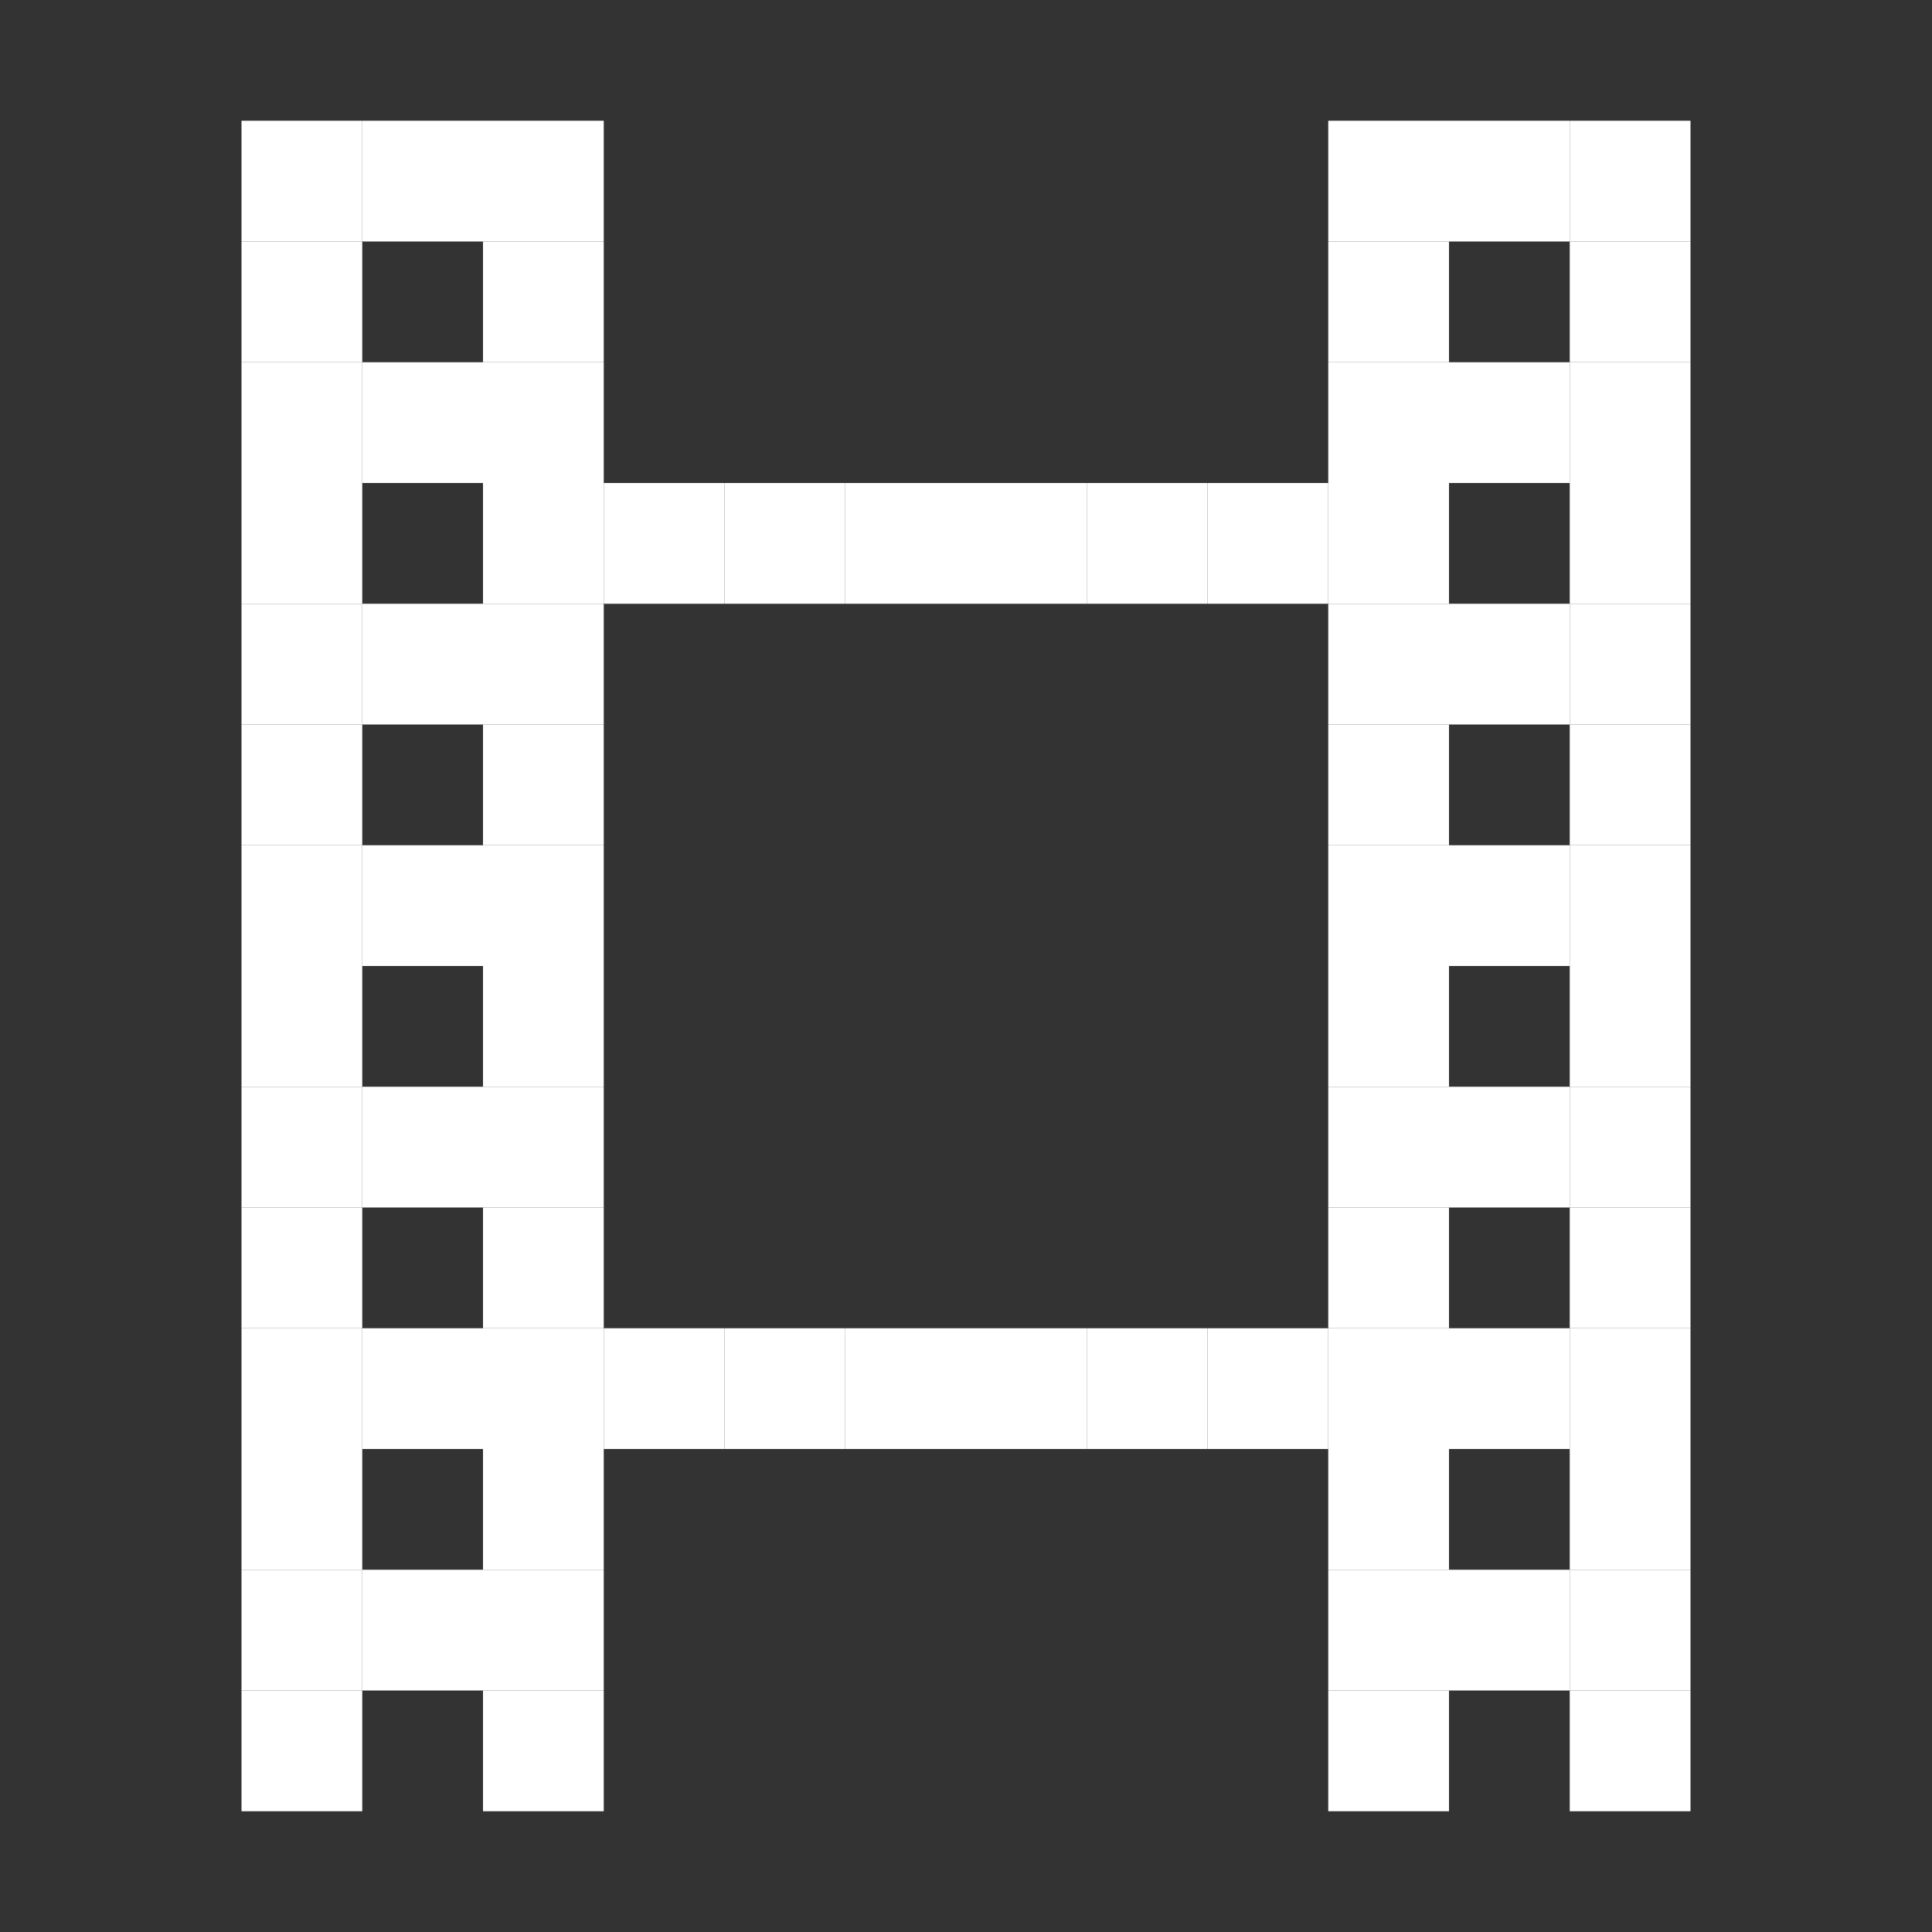 <?xml version="1.0" encoding="UTF-8" standalone="no"?>
<!-- Created with Inkscape (http://www.inkscape.org/) -->

<svg
   width="16"
   height="16"
   viewBox="0 0 16 16"
   version="1.1"
   id="svg1"
   inkscape:version="1.3.2 (091e20ef0f, 2023-11-25)"
   sodipodi:docname="folder-videos-symbolic.svg"
   xmlns:inkscape="http://www.inkscape.org/namespaces/inkscape"
   xmlns:sodipodi="http://sodipodi.sourceforge.net/DTD/sodipodi-0.dtd"
   xmlns="http://www.w3.org/2000/svg"
   xmlns:svg="http://www.w3.org/2000/svg">
  <rect x="0" y="0" width="16" height="16" fill="#333333" stroke="none"/>
  <sodipodi:namedview
     id="namedview1"
     pagecolor="#00e927"
     bordercolor="#000000"
     borderopacity="0.25"
     inkscape:showpageshadow="2"
     inkscape:pageopacity="0.0"
     inkscape:pagecheckerboard="0"
     inkscape:deskcolor="#d1d1d1"
     inkscape:document-units="px"
     showgrid="true"
     inkscape:zoom="32"
     inkscape:cx="5.734375"
     inkscape:cy="4.125"
     inkscape:window-width="1261"
     inkscape:window-height="1392"
     inkscape:window-x="0"
     inkscape:window-y="0"
     inkscape:window-maximized="0"
     inkscape:current-layer="layer7">
    <inkscape:grid
       id="grid1"
       units="px"
       originx="0"
       originy="0"
       spacingx="1"
       spacingy="1"
       empcolor="#0099e5"
       empopacity="0.302"
       color="#0099e5"
       opacity="0.149"
       empspacing="1"
       dotted="false"
       gridanglex="30"
       gridanglez="30"
       visible="true" />
  </sodipodi:namedview>
  <defs
     id="defs1" />
  <g
     inkscape:groupmode="layer"
     id="layer7"
     inkscape:label="videos">
    <path
       id="rect2-2-23-0487-374-81-65"
       style="display:inline;fill:#ffffff;fill-rule:evenodd"
       d="M 3,2 V 1 H 2 v 1 z" />
    <path
       id="rect2-2-23-0487-374-81-65-9"
       style="display:inline;fill:#ffffff;fill-rule:evenodd"
       d="M 3,3 V 2 H 2 v 1 z" />
    <path
       id="rect2-2-23-0487-374-81-65-5"
       style="display:inline;fill:#ffffff;fill-rule:evenodd"
       d="M 3,4 V 3 H 2 v 1 z" />
    <path
       id="rect2-2-23-0487-374-81-65-3"
       style="display:inline;fill:#ffffff;fill-rule:evenodd"
       d="M 3,5 V 4 H 2 v 1 z" />
    <path
       id="rect2-2-23-0487-374-81-65-7"
       style="display:inline;fill:#ffffff;fill-rule:evenodd"
       d="M 3,6 V 5 H 2 v 1 z" />
    <path
       id="rect2-2-23-0487-374-81-65-6"
       style="display:inline;fill:#ffffff;fill-rule:evenodd"
       d="M 3,7 V 6 H 2 v 1 z" />
    <path
       id="rect2-2-23-0487-374-81-65-8"
       style="display:inline;fill:#ffffff;fill-rule:evenodd"
       d="M 3,8 V 7 H 2 v 1 z" />
    <path
       id="rect2-2-23-0487-374-81-65-74"
       style="display:inline;fill:#ffffff;fill-rule:evenodd"
       d="M 3,9 V 8 H 2 v 1 z" />
    <path
       id="rect2-2-23-0487-374-81-65-2"
       style="display:inline;fill:#ffffff;fill-rule:evenodd"
       d="M 3,10 V 9 H 2 v 1 z" />
    <path
       id="rect2-2-23-0487-374-81-65-20"
       style="display:inline;fill:#ffffff;fill-rule:evenodd"
       d="M 3,11 V 10 H 2 v 1 z" />
    <path
       id="rect2-2-23-0487-374-81-65-23"
       style="display:inline;fill:#ffffff;fill-rule:evenodd"
       d="M 3,12 V 11 H 2 v 1 z" />
    <path
       id="rect2-2-23-0487-374-81-65-24"
       style="display:inline;fill:#ffffff;fill-rule:evenodd"
       d="M 3,13 V 12 H 2 v 1 z" />
    <path
       id="rect2-2-23-0487-374-81-65-68"
       style="display:inline;fill:#ffffff;fill-rule:evenodd"
       d="M 3,14 V 13 H 2 v 1 z" />
    <path
       id="rect2-2-23-0487-374-81-65-83"
       style="display:inline;fill:#ffffff;fill-rule:evenodd"
       d="M 3,15 V 14 H 2 v 1 z" />
    <path
       id="rect2-2-23-0487-374-81-65-747"
       style="display:inline;fill:#ffffff;fill-rule:evenodd"
       d="m 14,15 v -1 h -1 v 1 z" />
    <path
       id="rect2-2-23-0487-374-81-65-76"
       style="display:inline;fill:#ffffff;fill-rule:evenodd"
       d="m 14,14 v -1 h -1 v 1 z" />
    <path
       id="rect2-2-23-0487-374-81-65-32"
       style="display:inline;fill:#ffffff;fill-rule:evenodd"
       d="m 14,13 v -1 h -1 v 1 z" />
    <path
       id="rect2-2-23-0487-374-81-65-52"
       style="display:inline;fill:#ffffff;fill-rule:evenodd"
       d="m 14,12 v -1 h -1 v 1 z" />
    <path
       id="rect2-2-23-0487-374-81-65-1"
       style="display:inline;fill:#ffffff;fill-rule:evenodd"
       d="m 14,11 v -1 h -1 v 1 z" />
    <path
       id="rect2-2-23-0487-374-81-65-93"
       style="display:inline;fill:#ffffff;fill-rule:evenodd"
       d="M 14,10 V 9 h -1 v 1 z" />
    <path
       id="rect2-2-23-0487-374-81-65-86"
       style="display:inline;fill:#ffffff;fill-rule:evenodd"
       d="M 14,9 V 8 h -1 v 1 z" />
    <path
       id="rect2-2-23-0487-374-81-65-0"
       style="display:inline;fill:#ffffff;fill-rule:evenodd"
       d="M 14,8 V 7 h -1 v 1 z" />
    <path
       id="rect2-2-23-0487-374-81-65-28"
       style="display:inline;fill:#ffffff;fill-rule:evenodd"
       d="M 14,7 V 6 h -1 v 1 z" />
    <path
       id="rect2-2-23-0487-374-81-65-15"
       style="display:inline;fill:#ffffff;fill-rule:evenodd"
       d="M 14,6 V 5 h -1 v 1 z" />
    <path
       id="rect2-2-23-0487-374-81-65-71"
       style="display:inline;fill:#ffffff;fill-rule:evenodd"
       d="M 14,5 V 4 h -1 v 1 z" />
    <path
       id="rect2-2-23-0487-374-81-65-39"
       style="display:inline;fill:#ffffff;fill-rule:evenodd"
       d="M 14,4 V 3 h -1 v 1 z" />
    <path
       id="rect2-2-23-0487-374-81-65-36"
       style="display:inline;fill:#ffffff;fill-rule:evenodd"
       d="M 14,3 V 2 h -1 v 1 z" />
    <path
       id="rect2-2-23-0487-374-81-65-70"
       style="display:inline;fill:#ffffff;fill-rule:evenodd"
       d="M 14,2 V 1 h -1 v 1 z" />
    <path
       id="rect2-2-23-0487-374-81-65-04"
       style="display:inline;fill:#ffffff;fill-rule:evenodd"
       d="M 12,2 V 1 h -1 v 1 z" />
    <path
       id="rect2-2-23-0487-374-81-65-19"
       style="display:inline;fill:#ffffff;fill-rule:evenodd"
       d="M 12,3 V 2 h -1 v 1 z" />
    <path
       id="rect2-2-23-0487-374-81-65-91"
       style="display:inline;fill:#ffffff;fill-rule:evenodd"
       d="M 12,4 V 3 h -1 v 1 z" />
    <path
       id="rect2-2-23-0487-374-81-65-79"
       style="display:inline;fill:#ffffff;fill-rule:evenodd"
       d="M 12,5 V 4 h -1 v 1 z" />
    <path
       id="rect2-2-23-0487-374-81-65-75"
       style="display:inline;fill:#ffffff;fill-rule:evenodd"
       d="M 12,6 V 5 h -1 v 1 z" />
    <path
       id="rect2-2-23-0487-374-81-65-69"
       style="display:inline;fill:#ffffff;fill-rule:evenodd"
       d="M 12,7 V 6 h -1 v 1 z" />
    <path
       id="rect2-2-23-0487-374-81-65-685"
       style="display:inline;fill:#ffffff;fill-rule:evenodd"
       d="M 12,8 V 7 h -1 v 1 z" />
    <path
       id="rect2-2-23-0487-374-81-65-07"
       style="display:inline;fill:#ffffff;fill-rule:evenodd"
       d="M 12,9 V 8 h -1 v 1 z" />
    <path
       id="rect2-2-23-0487-374-81-65-78"
       style="display:inline;fill:#ffffff;fill-rule:evenodd"
       d="M 12,10 V 9 h -1 v 1 z" />
    <path
       id="rect2-2-23-0487-374-81-65-85"
       style="display:inline;fill:#ffffff;fill-rule:evenodd"
       d="m 12,11 v -1 h -1 v 1 z" />
    <path
       id="rect2-2-23-0487-374-81-65-791"
       style="display:inline;fill:#ffffff;fill-rule:evenodd"
       d="m 12,12 v -1 h -1 v 1 z" />
    <path
       id="rect2-2-23-0487-374-81-65-699"
       style="display:inline;fill:#ffffff;fill-rule:evenodd"
       d="m 12,13 v -1 h -1 v 1 z" />
    <path
       id="rect2-2-23-0487-374-81-65-365"
       style="display:inline;fill:#ffffff;fill-rule:evenodd"
       d="m 12,14 v -1 h -1 v 1 z" />
    <path
       id="rect2-2-23-0487-374-81-65-06"
       style="display:inline;fill:#ffffff;fill-rule:evenodd"
       d="m 12,15 v -1 h -1 v 1 z" />
    <path
       id="rect2-2-23-0487-374-81-65-65"
       style="display:inline;fill:#ffffff;fill-rule:evenodd"
       d="M 5,15 V 14 H 4 v 1 z" />
    <path
       id="rect2-2-23-0487-374-81-65-88"
       style="display:inline;fill:#ffffff;fill-rule:evenodd"
       d="M 5,14 V 13 H 4 v 1 z" />
    <path
       id="rect2-2-23-0487-374-81-65-02"
       style="display:inline;fill:#ffffff;fill-rule:evenodd"
       d="M 5,13 V 12 H 4 v 1 z" />
    <path
       id="rect2-2-23-0487-374-81-65-38"
       style="display:inline;fill:#ffffff;fill-rule:evenodd"
       d="M 5,12 V 11 H 4 v 1 z" />
    <path
       id="rect2-2-23-0487-374-81-65-61"
       style="display:inline;fill:#ffffff;fill-rule:evenodd"
       d="M 5,11 V 10 H 4 v 1 z" />
    <path
       id="rect2-2-23-0487-374-81-65-01"
       style="display:inline;fill:#ffffff;fill-rule:evenodd"
       d="M 5,10 V 9 H 4 v 1 z" />
    <path
       id="rect2-2-23-0487-374-81-65-4"
       style="display:inline;fill:#ffffff;fill-rule:evenodd"
       d="M 5,9 V 8 H 4 v 1 z" />
    <path
       id="rect2-2-23-0487-374-81-65-94"
       style="display:inline;fill:#ffffff;fill-rule:evenodd"
       d="M 5,8 V 7 H 4 v 1 z" />
    <path
       id="rect2-2-23-0487-374-81-65-99"
       style="display:inline;fill:#ffffff;fill-rule:evenodd"
       d="M 5,7 V 6 H 4 v 1 z" />
    <path
       id="rect2-2-23-0487-374-81-65-25"
       style="display:inline;fill:#ffffff;fill-rule:evenodd"
       d="M 5,6 V 5 H 4 v 1 z" />
    <path
       id="rect2-2-23-0487-374-81-65-014"
       style="display:inline;fill:#ffffff;fill-rule:evenodd"
       d="M 5,5 V 4 H 4 v 1 z" />
    <path
       id="rect2-2-23-0487-374-81-65-57"
       style="display:inline;fill:#ffffff;fill-rule:evenodd"
       d="M 5,4 V 3 H 4 v 1 z" />
    <path
       id="rect2-2-23-0487-374-81-65-207"
       style="display:inline;fill:#ffffff;fill-rule:evenodd"
       d="M 5,3 V 2 H 4 v 1 z" />
    <path
       id="rect2-2-23-0487-374-81-65-81"
       style="display:inline;fill:#ffffff;fill-rule:evenodd"
       d="M 5,2 V 1 H 4 v 1 z" />
    <path
       id="rect2-2-23-0487-374-81-65-72"
       style="display:inline;fill:#ffffff;fill-rule:evenodd"
       d="M 4,2 V 1 H 3 v 1 z" />
    <path
       id="rect2-2-23-0487-374-81-65-47"
       style="display:inline;fill:#ffffff;fill-rule:evenodd"
       d="M 13,2 V 1 h -1 v 1 z" />
    <path
       id="rect2-2-23-0487-374-81-65-16"
       style="display:inline;fill:#ffffff;fill-rule:evenodd"
       d="M 13,4 V 3 h -1 v 1 z" />
    <path
       id="rect2-2-23-0487-374-81-65-859"
       style="display:inline;fill:#ffffff;fill-rule:evenodd"
       d="M 4,4 V 3 H 3 v 1 z" />
    <path
       id="rect2-2-23-0487-374-81-65-477"
       style="display:inline;fill:#ffffff;fill-rule:evenodd"
       d="M 4,6 V 5 H 3 v 1 z" />
    <path
       id="rect2-2-23-0487-374-81-65-54"
       style="display:inline;fill:#ffffff;fill-rule:evenodd"
       d="M 13,6 V 5 h -1 v 1 z" />
    <path
       id="rect2-2-23-0487-374-81-65-05"
       style="display:inline;fill:#ffffff;fill-rule:evenodd"
       d="M 13,8 V 7 h -1 v 1 z" />
    <path
       id="rect2-2-23-0487-374-81-65-18"
       style="display:inline;fill:#ffffff;fill-rule:evenodd"
       d="M 4,8 V 7 H 3 v 1 z" />
    <path
       id="rect2-2-23-0487-374-81-65-73"
       style="display:inline;fill:#ffffff;fill-rule:evenodd"
       d="M 4,10 V 9 H 3 v 1 z" />
    <path
       id="rect2-2-23-0487-374-81-65-62"
       style="display:inline;fill:#ffffff;fill-rule:evenodd"
       d="M 13,10 V 9 h -1 v 1 z" />
    <path
       id="rect2-2-23-0487-374-81-65-054"
       style="display:inline;fill:#ffffff;fill-rule:evenodd"
       d="m 13,12 v -1 h -1 v 1 z" />
    <path
       id="rect2-2-23-0487-374-81-65-87"
       style="display:inline;fill:#ffffff;fill-rule:evenodd"
       d="M 4,12 V 11 H 3 v 1 z" />
    <path
       id="rect2-2-23-0487-374-81-65-732"
       style="display:inline;fill:#ffffff;fill-rule:evenodd"
       d="M 4,14 V 13 H 3 v 1 z" />
    <path
       id="rect2-2-23-0487-374-81-65-575"
       style="display:inline;fill:#ffffff;fill-rule:evenodd"
       d="m 13,14 v -1 h -1 v 1 z" />
    <path
       id="rect2-2-23-0487-374-81-65-0541"
       style="display:inline;fill:#ffffff;fill-rule:evenodd"
       d="M 6,12 V 11 H 5 v 1 z" />
    <path
       id="rect2-2-23-0487-374-81-65-519"
       style="display:inline;fill:#ffffff;fill-rule:evenodd"
       d="M 7,12 V 11 H 6 v 1 z" />
    <path
       id="rect2-2-23-0487-374-81-65-90"
       style="display:inline;fill:#ffffff;fill-rule:evenodd"
       d="M 8,12 V 11 H 7 v 1 z" />
    <path
       id="rect2-2-23-0487-374-81-65-66"
       style="display:inline;fill:#ffffff;fill-rule:evenodd"
       d="M 9,12 V 11 H 8 v 1 z" />
    <path
       id="rect2-2-23-0487-374-81-65-92"
       style="display:inline;fill:#ffffff;fill-rule:evenodd"
       d="M 10,12 V 11 H 9 v 1 z" />
    <path
       id="rect2-2-23-0487-374-81-65-627"
       style="display:inline;fill:#ffffff;fill-rule:evenodd"
       d="m 11,12 v -1 h -1 v 1 z" />
    <path
       id="rect2-2-23-0487-374-81-65-718"
       style="display:inline;fill:#ffffff;fill-rule:evenodd"
       d="M 6,5 V 4 H 5 v 1 z" />
    <path
       id="rect2-2-23-0487-374-81-65-786"
       style="display:inline;fill:#ffffff;fill-rule:evenodd"
       d="M 7,5 V 4 H 6 v 1 z" />
    <path
       id="rect2-2-23-0487-374-81-65-185"
       style="display:inline;fill:#ffffff;fill-rule:evenodd"
       d="M 8,5 V 4 H 7 v 1 z" />
    <path
       id="rect2-2-23-0487-374-81-65-17"
       style="display:inline;fill:#ffffff;fill-rule:evenodd"
       d="M 9,5 V 4 H 8 v 1 z" />
    <path
       id="rect2-2-23-0487-374-81-65-30"
       style="display:inline;fill:#ffffff;fill-rule:evenodd"
       d="M 10,5 V 4 H 9 v 1 z" />
    <path
       id="rect2-2-23-0487-374-81-65-82"
       style="display:inline;fill:#ffffff;fill-rule:evenodd"
       d="M 11,5 V 4 h -1 v 1 z" />
  </g>
</svg>
